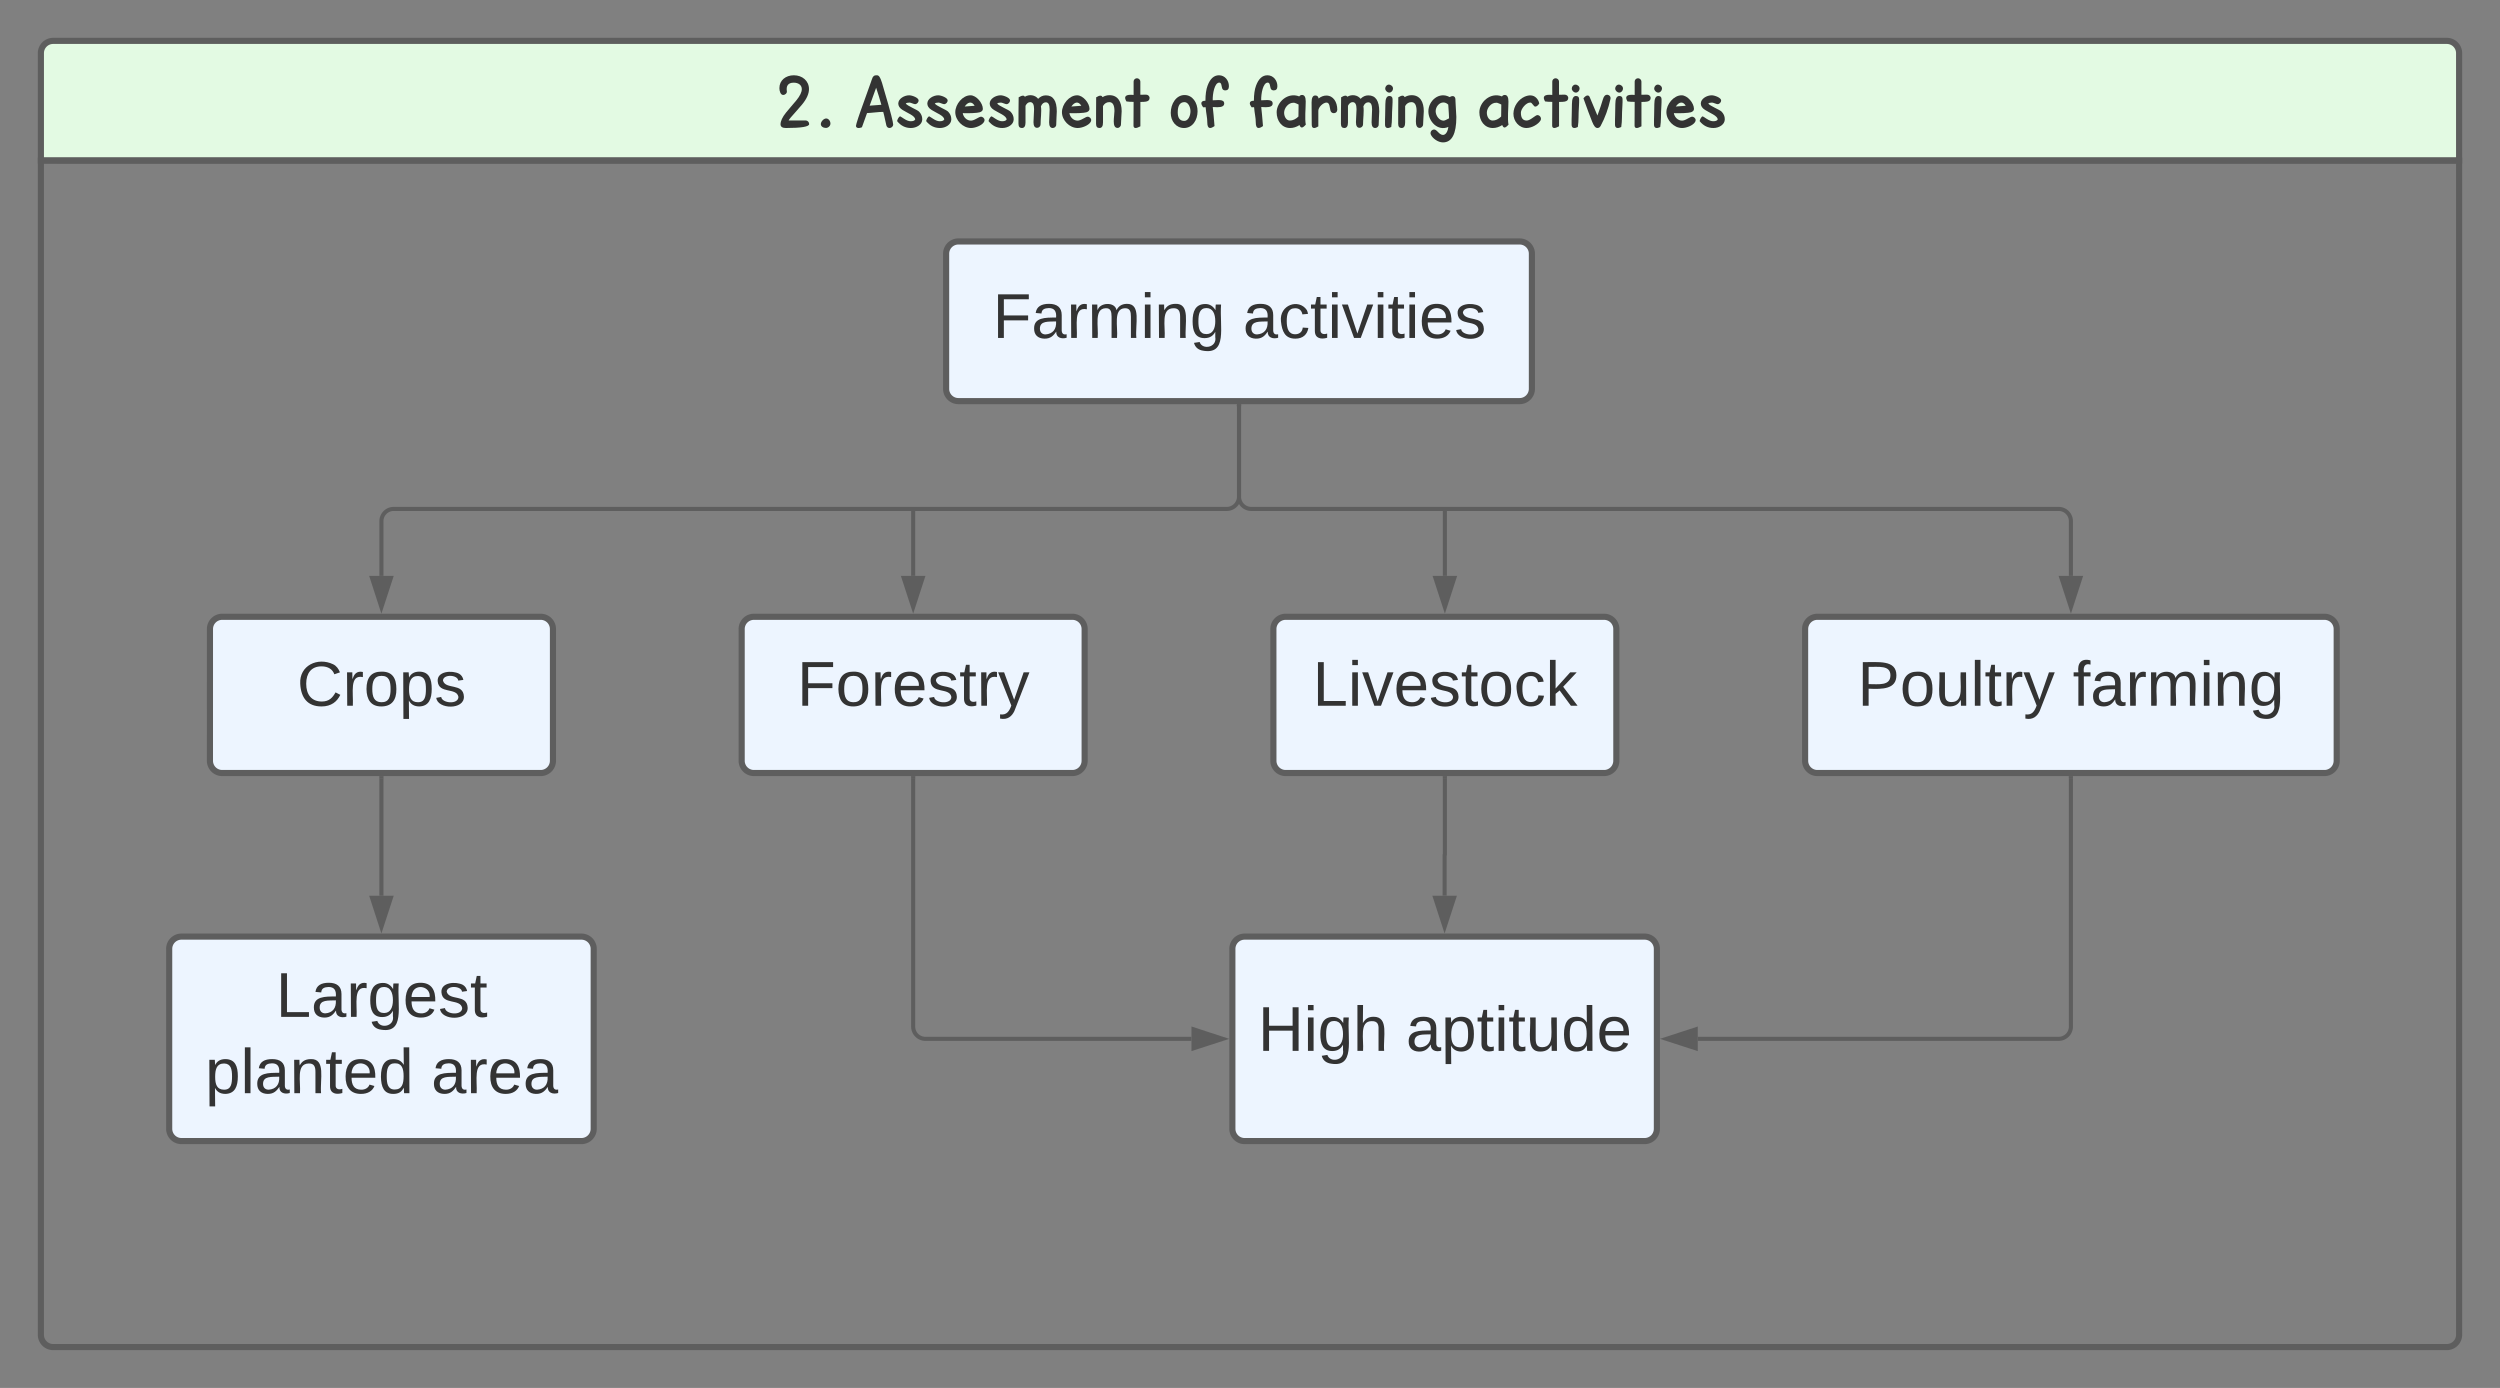 <svg xmlns="http://www.w3.org/2000/svg" xmlns:xlink="http://www.w3.org/1999/xlink" xmlns:lucid="lucid" width="1222.75" height="678.85"><rect width="100%" height="100%" fill="#808080" stroke="none"/><g transform="translate(-37.25 140)" lucid:page-tab-id="0_0"><path d="M57.25-61.48V-114a6 6 0 0 1 6-6H1234a6 6 0 0 1 6 6v52.52z" stroke="#5e5e5e" stroke-width="3" fill="#e3fae3"/><path d="M1240-61.48v574.33a6 6 0 0 1-6 6H63.25a6 6 0 0 1-6-6V-61.5z" stroke="#5e5e5e" stroke-width="3" fill="none"/><use xlink:href="#a" transform="matrix(1,0,0,1,57.25,-120) translate(358.285 41.997)"/><use xlink:href="#b" transform="matrix(1,0,0,1,57.25,-120) translate(398.166 41.997)"/><use xlink:href="#c" transform="matrix(1,0,0,1,57.25,-120) translate(551.73 41.997)"/><use xlink:href="#d" transform="matrix(1,0,0,1,57.25,-120) translate(590.725 41.997)"/><use xlink:href="#e" transform="matrix(1,0,0,1,57.25,-120) translate(702.73 41.997)"/><path d="M500-15.9a6 6 0 0 1 6-6h274.5a6 6 0 0 1 6 6v66.08a6 6 0 0 1-6 6H506a6 6 0 0 1-6-6z" stroke="#5e5e5e" stroke-width="3" fill="#edf5ff"/><use xlink:href="#f" transform="matrix(1,0,0,1,512,-9.909) translate(10.815 35.201)"/><use xlink:href="#g" transform="matrix(1,0,0,1,512,-9.909) translate(133.185 35.201)"/><path d="M139.94 167.67a6 6 0 0 1 6-6H301.7a6 6 0 0 1 6 6v64.42a6 6 0 0 1-6 6H145.93a6 6 0 0 1-6-6z" stroke="#5e5e5e" stroke-width="3" fill="#edf5ff"/><use xlink:href="#h" transform="matrix(1,0,0,1,151.938,173.667) translate(30.605 31.514)"/><path d="M120 324.1a6 6 0 0 1 6-6h195.63a6 6 0 0 1 6 6v88a6 6 0 0 1-6 6H126a6 6 0 0 1-6-6z" stroke="#5e5e5e" stroke-width="3" fill="#edf5ff"/><use xlink:href="#i" transform="matrix(1,0,0,1,132,330.091) translate(40.191 27.264)"/><use xlink:href="#j" transform="matrix(1,0,0,1,132,330.091) translate(5.667 64.597)"/><use xlink:href="#k" transform="matrix(1,0,0,1,132,330.091) translate(116.198 64.597)"/><path d="M643.25 58.68v44.24a6 6 0 0 1-6 6H229.8a6 6 0 0 0-6 6v26.74" stroke="#5e5e5e" stroke-width="2" fill="none"/><path d="M644.25 58.7h-2V57.7h2z" stroke="#5e5e5e" stroke-width=".05" fill="#5e5e5e"/><path d="M223.8 156.93l-4.62-14.27h9.27z" stroke="#5e5e5e" stroke-width="2" fill="#5e5e5e"/><path d="M223.8 240.6v57.5" stroke="#5e5e5e" stroke-width="2" fill="none"/><path d="M224.8 240.62h-2v-1.03h2z" stroke="#5e5e5e" stroke-width=".05" fill="#5e5e5e"/><path d="M223.8 313.36l-4.62-14.27h9.27z" stroke="#5e5e5e" stroke-width="2" fill="#5e5e5e"/><path d="M920.13 167.67a6 6 0 0 1 6-6h248a6 6 0 0 1 6 6v64.42a6 6 0 0 1-6 6h-248a6 6 0 0 1-6-6z" stroke="#5e5e5e" stroke-width="3" fill="#edf5ff"/><use xlink:href="#l" transform="matrix(1,0,0,1,932.125,173.667) translate(13.648 31.514)"/><use xlink:href="#m" transform="matrix(1,0,0,1,932.125,173.667) translate(118.907 31.514)"/><path d="M643.25 58.68v44.24a6 6 0 0 0 6 6h394.88a6 6 0 0 1 6 6v26.74" stroke="#5e5e5e" stroke-width="2" fill="none"/><path d="M644.25 58.7h-2V57.7h2z" stroke="#5e5e5e" stroke-width=".05" fill="#5e5e5e"/><path d="M1050.13 156.93l-4.64-14.27h9.26z" stroke="#5e5e5e" stroke-width="2" fill="#5e5e5e"/><path d="M400 167.67a6 6 0 0 1 6-6h155.75a6 6 0 0 1 6 6v64.42a6 6 0 0 1-6 6H406a6 6 0 0 1-6-6z" stroke="#5e5e5e" stroke-width="3" fill="#edf5ff"/><use xlink:href="#n" transform="matrix(1,0,0,1,412,173.667) translate(15.093 31.514)"/><path d="M660.06 167.67a6 6 0 0 1 6-6H821.8a6 6 0 0 1 6 6v64.42a6 6 0 0 1-6 6H666.07a6 6 0 0 1-6-6z" stroke="#5e5e5e" stroke-width="3" fill="#edf5ff"/><use xlink:href="#o" transform="matrix(1,0,0,1,672.063,173.667) translate(7.228 31.514)"/><path d="M640 324.1a6 6 0 0 1 6-6h195.63a6 6 0 0 1 6 6v88a6 6 0 0 1-6 6H646a6 6 0 0 1-6-6z" stroke="#5e5e5e" stroke-width="3" fill="#edf5ff"/><use xlink:href="#p" transform="matrix(1,0,0,1,652,330.091) translate(0.525 43.889)"/><use xlink:href="#q" transform="matrix(1,0,0,1,652,330.091) translate(72.944 43.889)"/><path d="M483.88 240.6v121.5a6 6 0 0 0 6 6H620" stroke="#5e5e5e" stroke-width="2" fill="none"/><path d="M484.88 240.62h-2v-1.03h2z" stroke="#5e5e5e" stroke-width=".05" fill="#5e5e5e"/><path d="M635.26 368.1L621 372.72v-9.28z" stroke="#5e5e5e" stroke-width="2" fill="#5e5e5e"/><path d="M743.94 240.6v37.43a.06.06 0 0 1-.07.06.06.06 0 0 0-.06.05v19.94" stroke="#5e5e5e" stroke-width="2" fill="none"/><path d="M744.94 240.62h-2v-1.03h2z" stroke="#5e5e5e" stroke-width=".05" fill="#5e5e5e"/><path d="M743.8 313.36l-4.62-14.27h9.27z" stroke="#5e5e5e" stroke-width="2" fill="#5e5e5e"/><path d="M1050.13 240.6v121.5a6 6 0 0 1-6 6h-176.5" stroke="#5e5e5e" stroke-width="2" fill="none"/><path d="M1051.13 240.62h-2v-1.03h2z" stroke="#5e5e5e" stroke-width=".05" fill="#5e5e5e"/><path d="M852.36 368.1l14.27-4.65v9.28z" stroke="#5e5e5e" stroke-width="2" fill="#5e5e5e"/><path d="M483.88 109.92V141.66M483.88 109.95v-1.03" stroke="#5e5e5e" stroke-width="2" fill="none"/><path d="M483.88 156.93l-4.64-14.27h9.27z" stroke="#5e5e5e" stroke-width="2" fill="#5e5e5e"/><path d="M743.94 109.92v31.74M743.94 109.95v-1.03" stroke="#5e5e5e" stroke-width="2" fill="none"/><path d="M743.94 156.93l-4.64-14.27h9.27z" stroke="#5e5e5e" stroke-width="2" fill="#5e5e5e"/><defs><path fill="#333" d="M874-172c53 0 97 45 97 99C971-2 761 34 340 34 242 34 193 0 193-67c0-85 48-193 150-319 90-111 186-218 278-329 102-124 150-228 150-307 0-116-99-176-220-176-156 0-209 91-186 234 8 52-48 100-100 100-71 0-103-105-103-186 0-214 174-349 393-349 229 0 411 151 411 375 0 121-58 262-184 415-101 122-208 237-311 356-26 30-45 58-58 81h461" id="r"/><path fill="#333" d="M280-225c67 0 116 72 116 138 0 64-59 119-123 119-72 0-138-40-138-105 0-66 78-152 145-152" id="s"/><g id="a"><use transform="matrix(0.018,0,0,0.018,0,0)" xlink:href="#r"/><use transform="matrix(0.018,0,0,0.018,20.752,0)" xlink:href="#s"/></g><path fill="#333" d="M1038-61c0 51-47 95-98 95-39 0-74-22-87-70-30-110-41-211-85-368-87-4-361 32-440 32-32 85-78 214-139 386C127 42 27 50 27-26c0-19 22-92 63-220 65-201 235-650 343-966 11-31 24-76 48-131 35-47 42-54 115-56 27 0 50 13 68 40 56 83 93 247 128 364 76 256 142 483 193 681 35 137 53 221 53 253zM717-597c-42-151-89-306-142-463-23 64-81 226-176 487 71-7 177-15 318-24" id="t"/><path fill="#333" d="M531-614c-33 0-117-43-150-43-49 0-84 9-103 26 45 67 311 167 362 220 54 56 87 121 87 208C727-59 571 34 418 34 267 34 142-29 43-154c7-41 48-130 87-128 2 0 37 22 104 66s127 66 179 66c66 0 107-17 123-50-5-45-48-90-128-136-72-41-147-78-217-121-80-49-116-111-116-174 0-130 162-224 297-224 79 0 256 66 256 140 0 50-47 101-97 101" id="u"/><path fill="#333" d="M741-273c50-2 102 44 100 94 0 19-8 40-25 63C764-40 600 34 473 34 251 34 46-175 46-396c0-217 200-459 413-459 160 0 336 211 336 369 0 44-28 73-82 92-62 22-312 32-464 24 15 104 106 205 224 203 39 0 88-18 149-53s100-53 119-53zM572-570c-76-133-187-104-270 20 39-1 129-7 270-20" id="v"/><path fill="#333" d="M476-126c0-66 16-285 16-352 0-127-35-191-105-191-52 0-95 33-128 99v459c-1 97-34 145-99 145C99 34 68-4 68-80c-3-280 4-405 5-720 48-30 87-45 118-45 23 0 40 10 51 29 122-74 282-47 360 57 61-63 131-94 210-94 198 0 297 146 297 437 0 66-17 290-15 356 2 51-43 94-94 94-66 0-99-52-99-155 0-65 14-288 14-353 0-127-35-190-104-190-57 0-102 36-133 109 23 130-10 351-9 490 1 50-44 94-94 94-66 0-99-52-99-155" id="w"/><path fill="#333" d="M432-858c231 0 331 186 331 435 0 67-21 291-19 358 2 50-44 98-94 97-161-3-83-317-83-459 0-161-47-242-140-242-73 0-130 35-171 106v447c0 100-32 150-97 150C98 34 67-4 67-80c-2-279 3-404 3-720 48-30 87-45 116-45 27 0 46 14 56 41 59-36 123-54 190-54" id="x"/><path fill="#333" d="M584-872c50 0 94 39 94 90 0 53-31 85-94 98-29 6-81 10-156 10v662c-58 31-101 46-128 46-39 0-59-22-59-65 2-210 3-252 3-645-82 0-147-4-195-12-65-109-48-182 122-181 13-1 61 4 73 4v-364c-1-48 42-89 91-89 47 0 92 41 92 89v359c43-1 96-2 157-2" id="y"/><g id="b"><use transform="matrix(0.018,0,0,0.018,0,0)" xlink:href="#t"/><use transform="matrix(0.018,0,0,0.018,19.83,0)" xlink:href="#u"/><use transform="matrix(0.018,0,0,0.018,34.033,0)" xlink:href="#u"/><use transform="matrix(0.018,0,0,0.018,48.237,0)" xlink:href="#v"/><use transform="matrix(0.018,0,0,0.018,64.543,0)" xlink:href="#u"/><use transform="matrix(0.018,0,0,0.018,78.747,0)" xlink:href="#w"/><use transform="matrix(0.018,0,0,0.018,100.403,0)" xlink:href="#v"/><use transform="matrix(0.018,0,0,0.018,116.709,0)" xlink:href="#x"/><use transform="matrix(0.018,0,0,0.018,131.89,0)" xlink:href="#y"/></g><path fill="#333" d="M425-862c217 0 353 210 353 439 0 240-138 457-368 457C191 34 49-155 49-377c0-243 145-485 376-485zm-9 703c111 0 169-142 169-264 0-111-61-246-162-246-123 0-184 93-184 278 0 155 59 232 177 232" id="z"/><path fill="#333" d="M510-1399c159 0 270 139 270 296 0 77-33 115-99 115-41 0-71-18-84-55-19-53-15-157-78-157-131 0-184 309-179 481 121 1 312-43 312 88 0 67-61 100-184 100-23 1-104-6-127-5 14 115 30 287 48 517-107 78-196 89-196-99 0-133-29-219-46-413l-68 2c-32-45-48-81-48-109 0-46 37-69 111-69 1-171 20-308 58-409 70-189 173-283 310-283" id="A"/><g id="c"><use transform="matrix(0.018,0,0,0.018,0,0)" xlink:href="#z"/><use transform="matrix(0.018,0,0,0.018,15.292,0)" xlink:href="#A"/></g><path fill="#333" d="M836-686c0 187-30 463 2 630-71 75-129 122-171 10-82 53-167 80-256 80C187 34 46-160 46-393c0-281 308-555 614-431 19-27 45-40 76-40 67 0 100 59 100 178zM249-382c0 105 58 213 157 213 80 0 157-36 232-109 3-73 4-181 4-326 1 1-110-58-139-48-132-6-254 139-254 270" id="B"/><path fill="#333" d="M468-848c193 0 298 180 298 385 0 53-38 94-92 94-48 0-81-25-95-75-20-75-16-213-105-213-95 0-223 127-223 222v425c-45 29-84 44-116 44-42 0-63-31-63-92 0-166-4-210-4-604 0-125 33-188 99-188 53 0 83 27 91 82 68-53 138-80 210-80" id="C"/><path fill="#333" d="M166-1145c59 0 114 47 114 107 0 55-45 110-101 110S68-983 68-1038c0-54 42-107 98-107zm102 399c0 47 1 108-5 186-18 245-2 393-31 567C152 48 64 53 63-55c-3-213 9-280 9-561 0-147 36-220 109-220 58 0 87 30 87 90" id="D"/><path fill="#333" d="M783-642c0 71 21 306 21 377 0 460-121 690-364 690-136 0-280-109-327-207-34-72 20-145 90-143 27 0 63 24 107 73C435 286 558 226 587 5 297 130 44-148 44-418c0-291 294-545 577-389 67-39 142-43 157 48 3 17 5 56 5 117zM242-423c0 121 98 257 214 257 26 0 76-21 150-63-1-66-9-190-22-372-40-39-84-59-133-59-116 0-209 122-209 237" id="E"/><g id="d"><use transform="matrix(0.018,0,0,0.018,0,0)" xlink:href="#A"/><use transform="matrix(0.018,0,0,0.018,12.857,0)" xlink:href="#B"/><use transform="matrix(0.018,0,0,0.018,29.551,0)" xlink:href="#C"/><use transform="matrix(0.018,0,0,0.018,43.902,0)" xlink:href="#w"/><use transform="matrix(0.018,0,0,0.018,65.558,0)" xlink:href="#D"/><use transform="matrix(0.018,0,0,0.018,71.922,0)" xlink:href="#x"/><use transform="matrix(0.018,0,0,0.018,87.103,0)" xlink:href="#E"/></g><path fill="#333" d="M693-317c70-2 127 82 85 150C718-70 552 31 404 34 201 38 40-151 44-358c4-212 146-388 302-458 115-51 232-54 316 28 45 43 73 95 84 157-37 55-72 83-106 83-41 12-94-120-135-109-108-10-258 167-258 275 0 142 52 213 157 213 43 0 97-25 163-74s108-74 126-74" id="F"/><path fill="#333" d="M671-870c56 0 110 48 95 114-60 267-147 511-266 730-21 40-51 60-89 60-55 0-100-60-145-176-55-140-136-349-235-631 42-51 79-77 112-77 23 0 45 12 57 41 49 113 132 319 211 504 69-187 119-334 150-443 24-81 61-122 110-122" id="G"/><g id="e"><use transform="matrix(0.018,0,0,0.018,0,0)" xlink:href="#B"/><use transform="matrix(0.018,0,0,0.018,16.694,0)" xlink:href="#F"/><use transform="matrix(0.018,0,0,0.018,32.096,0)" xlink:href="#y"/><use transform="matrix(0.018,0,0,0.018,44.806,0)" xlink:href="#D"/><use transform="matrix(0.018,0,0,0.018,51.17,0)" xlink:href="#G"/><use transform="matrix(0.018,0,0,0.018,66.037,0)" xlink:href="#D"/><use transform="matrix(0.018,0,0,0.018,72.401,0)" xlink:href="#y"/><use transform="matrix(0.018,0,0,0.018,85.111,0)" xlink:href="#D"/><use transform="matrix(0.018,0,0,0.018,91.475,0)" xlink:href="#v"/><use transform="matrix(0.018,0,0,0.018,107.781,0)" xlink:href="#u"/></g><path fill="#333" d="M63-220v92h138v28H63V0H30v-248h175v28H63" id="H"/><path fill="#333" d="M141-36C126-15 110 5 73 4 37 3 15-17 15-53c-1-64 63-63 125-63 3-35-9-54-41-54-24 1-41 7-42 31l-33-3c5-37 33-52 76-52 45 0 72 20 72 64v82c-1 20 7 32 28 27v20c-31 9-61-2-59-35zM48-53c0 20 12 33 32 33 41-3 63-29 60-74-43 2-92-5-92 41" id="I"/><path fill="#333" d="M114-163C36-179 61-72 57 0H25l-1-190h30c1 12-1 29 2 39 6-27 23-49 58-41v29" id="J"/><path fill="#333" d="M210-169c-67 3-38 105-44 169h-31v-121c0-29-5-50-35-48C34-165 62-65 56 0H25l-1-190h30c1 10-1 24 2 32 10-44 99-50 107 0 11-21 27-35 58-36 85-2 47 119 55 194h-31v-121c0-29-5-49-35-48" id="K"/><path fill="#333" d="M24-231v-30h32v30H24zM24 0v-190h32V0H24" id="L"/><path fill="#333" d="M117-194c89-4 53 116 60 194h-32v-121c0-31-8-49-39-48C34-167 62-67 57 0H25l-1-190h30c1 10-1 24 2 32 11-22 29-35 61-36" id="M"/><path fill="#333" d="M177-190C167-65 218 103 67 71c-23-6-38-20-44-43l32-5c15 47 100 32 89-28v-30C133-14 115 1 83 1 29 1 15-40 15-95c0-56 16-97 71-98 29-1 48 16 59 35 1-10 0-23 2-32h30zM94-22c36 0 50-32 50-73 0-42-14-75-50-75-39 0-46 34-46 75s6 73 46 73" id="N"/><g id="f"><use transform="matrix(0.086,0,0,0.086,0,0)" xlink:href="#H"/><use transform="matrix(0.086,0,0,0.086,18.926,0)" xlink:href="#I"/><use transform="matrix(0.086,0,0,0.086,36.21,0)" xlink:href="#J"/><use transform="matrix(0.086,0,0,0.086,46.494,0)" xlink:href="#K"/><use transform="matrix(0.086,0,0,0.086,72.333,0)" xlink:href="#L"/><use transform="matrix(0.086,0,0,0.086,79.16,0)" xlink:href="#M"/><use transform="matrix(0.086,0,0,0.086,96.444,0)" xlink:href="#N"/></g><path fill="#333" d="M96-169c-40 0-48 33-48 73s9 75 48 75c24 0 41-14 43-38l32 2c-6 37-31 61-74 61-59 0-76-41-82-99-10-93 101-131 147-64 4 7 5 14 7 22l-32 3c-4-21-16-35-41-35" id="O"/><path fill="#333" d="M59-47c-2 24 18 29 38 22v24C64 9 27 4 27-40v-127H5v-23h24l9-43h21v43h35v23H59v120" id="P"/><path fill="#333" d="M108 0H70L1-190h34L89-25l56-165h34" id="Q"/><path fill="#333" d="M100-194c63 0 86 42 84 106H49c0 40 14 67 53 68 26 1 43-12 49-29l28 8c-11 28-37 45-77 45C44 4 14-33 15-96c1-61 26-98 85-98zm52 81c6-60-76-77-97-28-3 7-6 17-6 28h103" id="R"/><path fill="#333" d="M135-143c-3-34-86-38-87 0 15 53 115 12 119 90S17 21 10-45l28-5c4 36 97 45 98 0-10-56-113-15-118-90-4-57 82-63 122-42 12 7 21 19 24 35" id="S"/><g id="g"><use transform="matrix(0.086,0,0,0.086,0,0)" xlink:href="#I"/><use transform="matrix(0.086,0,0,0.086,17.284,0)" xlink:href="#O"/><use transform="matrix(0.086,0,0,0.086,32.84,0)" xlink:href="#P"/><use transform="matrix(0.086,0,0,0.086,41.481,0)" xlink:href="#L"/><use transform="matrix(0.086,0,0,0.086,48.309,0)" xlink:href="#Q"/><use transform="matrix(0.086,0,0,0.086,63.864,0)" xlink:href="#L"/><use transform="matrix(0.086,0,0,0.086,70.691,0)" xlink:href="#P"/><use transform="matrix(0.086,0,0,0.086,79.333,0)" xlink:href="#L"/><use transform="matrix(0.086,0,0,0.086,86.16,0)" xlink:href="#R"/><use transform="matrix(0.086,0,0,0.086,103.444,0)" xlink:href="#S"/></g><path fill="#333" d="M212-179c-10-28-35-45-73-45-59 0-87 40-87 99 0 60 29 101 89 101 43 0 62-24 78-52l27 14C228-24 195 4 139 4 59 4 22-46 18-125c-6-104 99-153 187-111 19 9 31 26 39 46" id="T"/><path fill="#333" d="M100-194c62-1 85 37 85 99 1 63-27 99-86 99S16-35 15-95c0-66 28-99 85-99zM99-20c44 1 53-31 53-75 0-43-8-75-51-75s-53 32-53 75 10 74 51 75" id="U"/><path fill="#333" d="M115-194c55 1 70 41 70 98S169 2 115 4C84 4 66-9 55-30l1 105H24l-1-265h31l2 30c10-21 28-34 59-34zm-8 174c40 0 45-34 45-75s-6-73-45-74c-42 0-51 32-51 76 0 43 10 73 51 73" id="V"/><g id="h"><use transform="matrix(0.086,0,0,0.086,0,0)" xlink:href="#T"/><use transform="matrix(0.086,0,0,0.086,22.383,0)" xlink:href="#J"/><use transform="matrix(0.086,0,0,0.086,32.667,0)" xlink:href="#U"/><use transform="matrix(0.086,0,0,0.086,49.951,0)" xlink:href="#V"/><use transform="matrix(0.086,0,0,0.086,67.235,0)" xlink:href="#S"/></g><path fill="#333" d="M30 0v-248h33v221h125V0H30" id="W"/><g id="i"><use transform="matrix(0.086,0,0,0.086,0,0)" xlink:href="#W"/><use transform="matrix(0.086,0,0,0.086,17.284,0)" xlink:href="#I"/><use transform="matrix(0.086,0,0,0.086,34.568,0)" xlink:href="#J"/><use transform="matrix(0.086,0,0,0.086,44.852,0)" xlink:href="#N"/><use transform="matrix(0.086,0,0,0.086,62.136,0)" xlink:href="#R"/><use transform="matrix(0.086,0,0,0.086,79.42,0)" xlink:href="#S"/><use transform="matrix(0.086,0,0,0.086,94.975,0)" xlink:href="#P"/></g><path fill="#333" d="M24 0v-261h32V0H24" id="X"/><path fill="#333" d="M85-194c31 0 48 13 60 33l-1-100h32l1 261h-30c-2-10 0-23-3-31C134-8 116 4 85 4 32 4 16-35 15-94c0-66 23-100 70-100zm9 24c-40 0-46 34-46 75 0 40 6 74 45 74 42 0 51-32 51-76 0-42-9-74-50-73" id="Y"/><g id="j"><use transform="matrix(0.086,0,0,0.086,0,0)" xlink:href="#V"/><use transform="matrix(0.086,0,0,0.086,17.284,0)" xlink:href="#X"/><use transform="matrix(0.086,0,0,0.086,24.111,0)" xlink:href="#I"/><use transform="matrix(0.086,0,0,0.086,41.395,0)" xlink:href="#M"/><use transform="matrix(0.086,0,0,0.086,58.679,0)" xlink:href="#P"/><use transform="matrix(0.086,0,0,0.086,67.321,0)" xlink:href="#R"/><use transform="matrix(0.086,0,0,0.086,84.605,0)" xlink:href="#Y"/></g><g id="k"><use transform="matrix(0.086,0,0,0.086,0,0)" xlink:href="#I"/><use transform="matrix(0.086,0,0,0.086,17.284,0)" xlink:href="#J"/><use transform="matrix(0.086,0,0,0.086,27.568,0)" xlink:href="#R"/><use transform="matrix(0.086,0,0,0.086,44.852,0)" xlink:href="#I"/></g><path fill="#333" d="M30-248c87 1 191-15 191 75 0 78-77 80-158 76V0H30v-248zm33 125c57 0 124 11 124-50 0-59-68-47-124-48v98" id="Z"/><path fill="#333" d="M84 4C-5 8 30-112 23-190h32v120c0 31 7 50 39 49 72-2 45-101 50-169h31l1 190h-30c-1-10 1-25-2-33-11 22-28 36-60 37" id="aa"/><path fill="#333" d="M179-190L93 31C79 59 56 82 12 73V49c39 6 53-20 64-50L1-190h34L92-34l54-156h33" id="ab"/><g id="l"><use transform="matrix(0.086,0,0,0.086,0,0)" xlink:href="#Z"/><use transform="matrix(0.086,0,0,0.086,20.741,0)" xlink:href="#U"/><use transform="matrix(0.086,0,0,0.086,38.025,0)" xlink:href="#aa"/><use transform="matrix(0.086,0,0,0.086,55.309,0)" xlink:href="#X"/><use transform="matrix(0.086,0,0,0.086,62.136,0)" xlink:href="#P"/><use transform="matrix(0.086,0,0,0.086,70.778,0)" xlink:href="#J"/><use transform="matrix(0.086,0,0,0.086,81.062,0)" xlink:href="#ab"/></g><path fill="#333" d="M101-234c-31-9-42 10-38 44h38v23H63V0H32v-167H5v-23h27c-7-52 17-82 69-68v24" id="ac"/><g id="m"><use transform="matrix(0.086,0,0,0.086,0,0)" xlink:href="#ac"/><use transform="matrix(0.086,0,0,0.086,8.642,0)" xlink:href="#I"/><use transform="matrix(0.086,0,0,0.086,25.926,0)" xlink:href="#J"/><use transform="matrix(0.086,0,0,0.086,36.21,0)" xlink:href="#K"/><use transform="matrix(0.086,0,0,0.086,62.049,0)" xlink:href="#L"/><use transform="matrix(0.086,0,0,0.086,68.877,0)" xlink:href="#M"/><use transform="matrix(0.086,0,0,0.086,86.16,0)" xlink:href="#N"/></g><g id="n"><use transform="matrix(0.086,0,0,0.086,0,0)" xlink:href="#H"/><use transform="matrix(0.086,0,0,0.086,18.926,0)" xlink:href="#U"/><use transform="matrix(0.086,0,0,0.086,36.21,0)" xlink:href="#J"/><use transform="matrix(0.086,0,0,0.086,46.494,0)" xlink:href="#R"/><use transform="matrix(0.086,0,0,0.086,63.778,0)" xlink:href="#S"/><use transform="matrix(0.086,0,0,0.086,79.333,0)" xlink:href="#P"/><use transform="matrix(0.086,0,0,0.086,87.975,0)" xlink:href="#J"/><use transform="matrix(0.086,0,0,0.086,98.259,0)" xlink:href="#ab"/></g><path fill="#333" d="M143 0L79-87 56-68V0H24v-261h32v163l83-92h37l-77 82L181 0h-38" id="ad"/><g id="o"><use transform="matrix(0.086,0,0,0.086,0,0)" xlink:href="#W"/><use transform="matrix(0.086,0,0,0.086,17.284,0)" xlink:href="#L"/><use transform="matrix(0.086,0,0,0.086,24.111,0)" xlink:href="#Q"/><use transform="matrix(0.086,0,0,0.086,39.667,0)" xlink:href="#R"/><use transform="matrix(0.086,0,0,0.086,56.951,0)" xlink:href="#S"/><use transform="matrix(0.086,0,0,0.086,72.506,0)" xlink:href="#P"/><use transform="matrix(0.086,0,0,0.086,81.148,0)" xlink:href="#U"/><use transform="matrix(0.086,0,0,0.086,98.432,0)" xlink:href="#O"/><use transform="matrix(0.086,0,0,0.086,113.988,0)" xlink:href="#ad"/></g><path fill="#333" d="M197 0v-115H63V0H30v-248h33v105h134v-105h34V0h-34" id="ae"/><path fill="#333" d="M106-169C34-169 62-67 57 0H25v-261h32l-1 103c12-21 28-36 61-36 89 0 53 116 60 194h-32v-121c2-32-8-49-39-48" id="af"/><g id="p"><use transform="matrix(0.086,0,0,0.086,0,0)" xlink:href="#ae"/><use transform="matrix(0.086,0,0,0.086,22.383,0)" xlink:href="#L"/><use transform="matrix(0.086,0,0,0.086,29.21,0)" xlink:href="#N"/><use transform="matrix(0.086,0,0,0.086,46.494,0)" xlink:href="#af"/></g><g id="q"><use transform="matrix(0.086,0,0,0.086,0,0)" xlink:href="#I"/><use transform="matrix(0.086,0,0,0.086,17.284,0)" xlink:href="#V"/><use transform="matrix(0.086,0,0,0.086,34.568,0)" xlink:href="#P"/><use transform="matrix(0.086,0,0,0.086,43.21,0)" xlink:href="#L"/><use transform="matrix(0.086,0,0,0.086,50.037,0)" xlink:href="#P"/><use transform="matrix(0.086,0,0,0.086,58.679,0)" xlink:href="#aa"/><use transform="matrix(0.086,0,0,0.086,75.963,0)" xlink:href="#Y"/><use transform="matrix(0.086,0,0,0.086,93.247,0)" xlink:href="#R"/></g></defs></g></svg>
